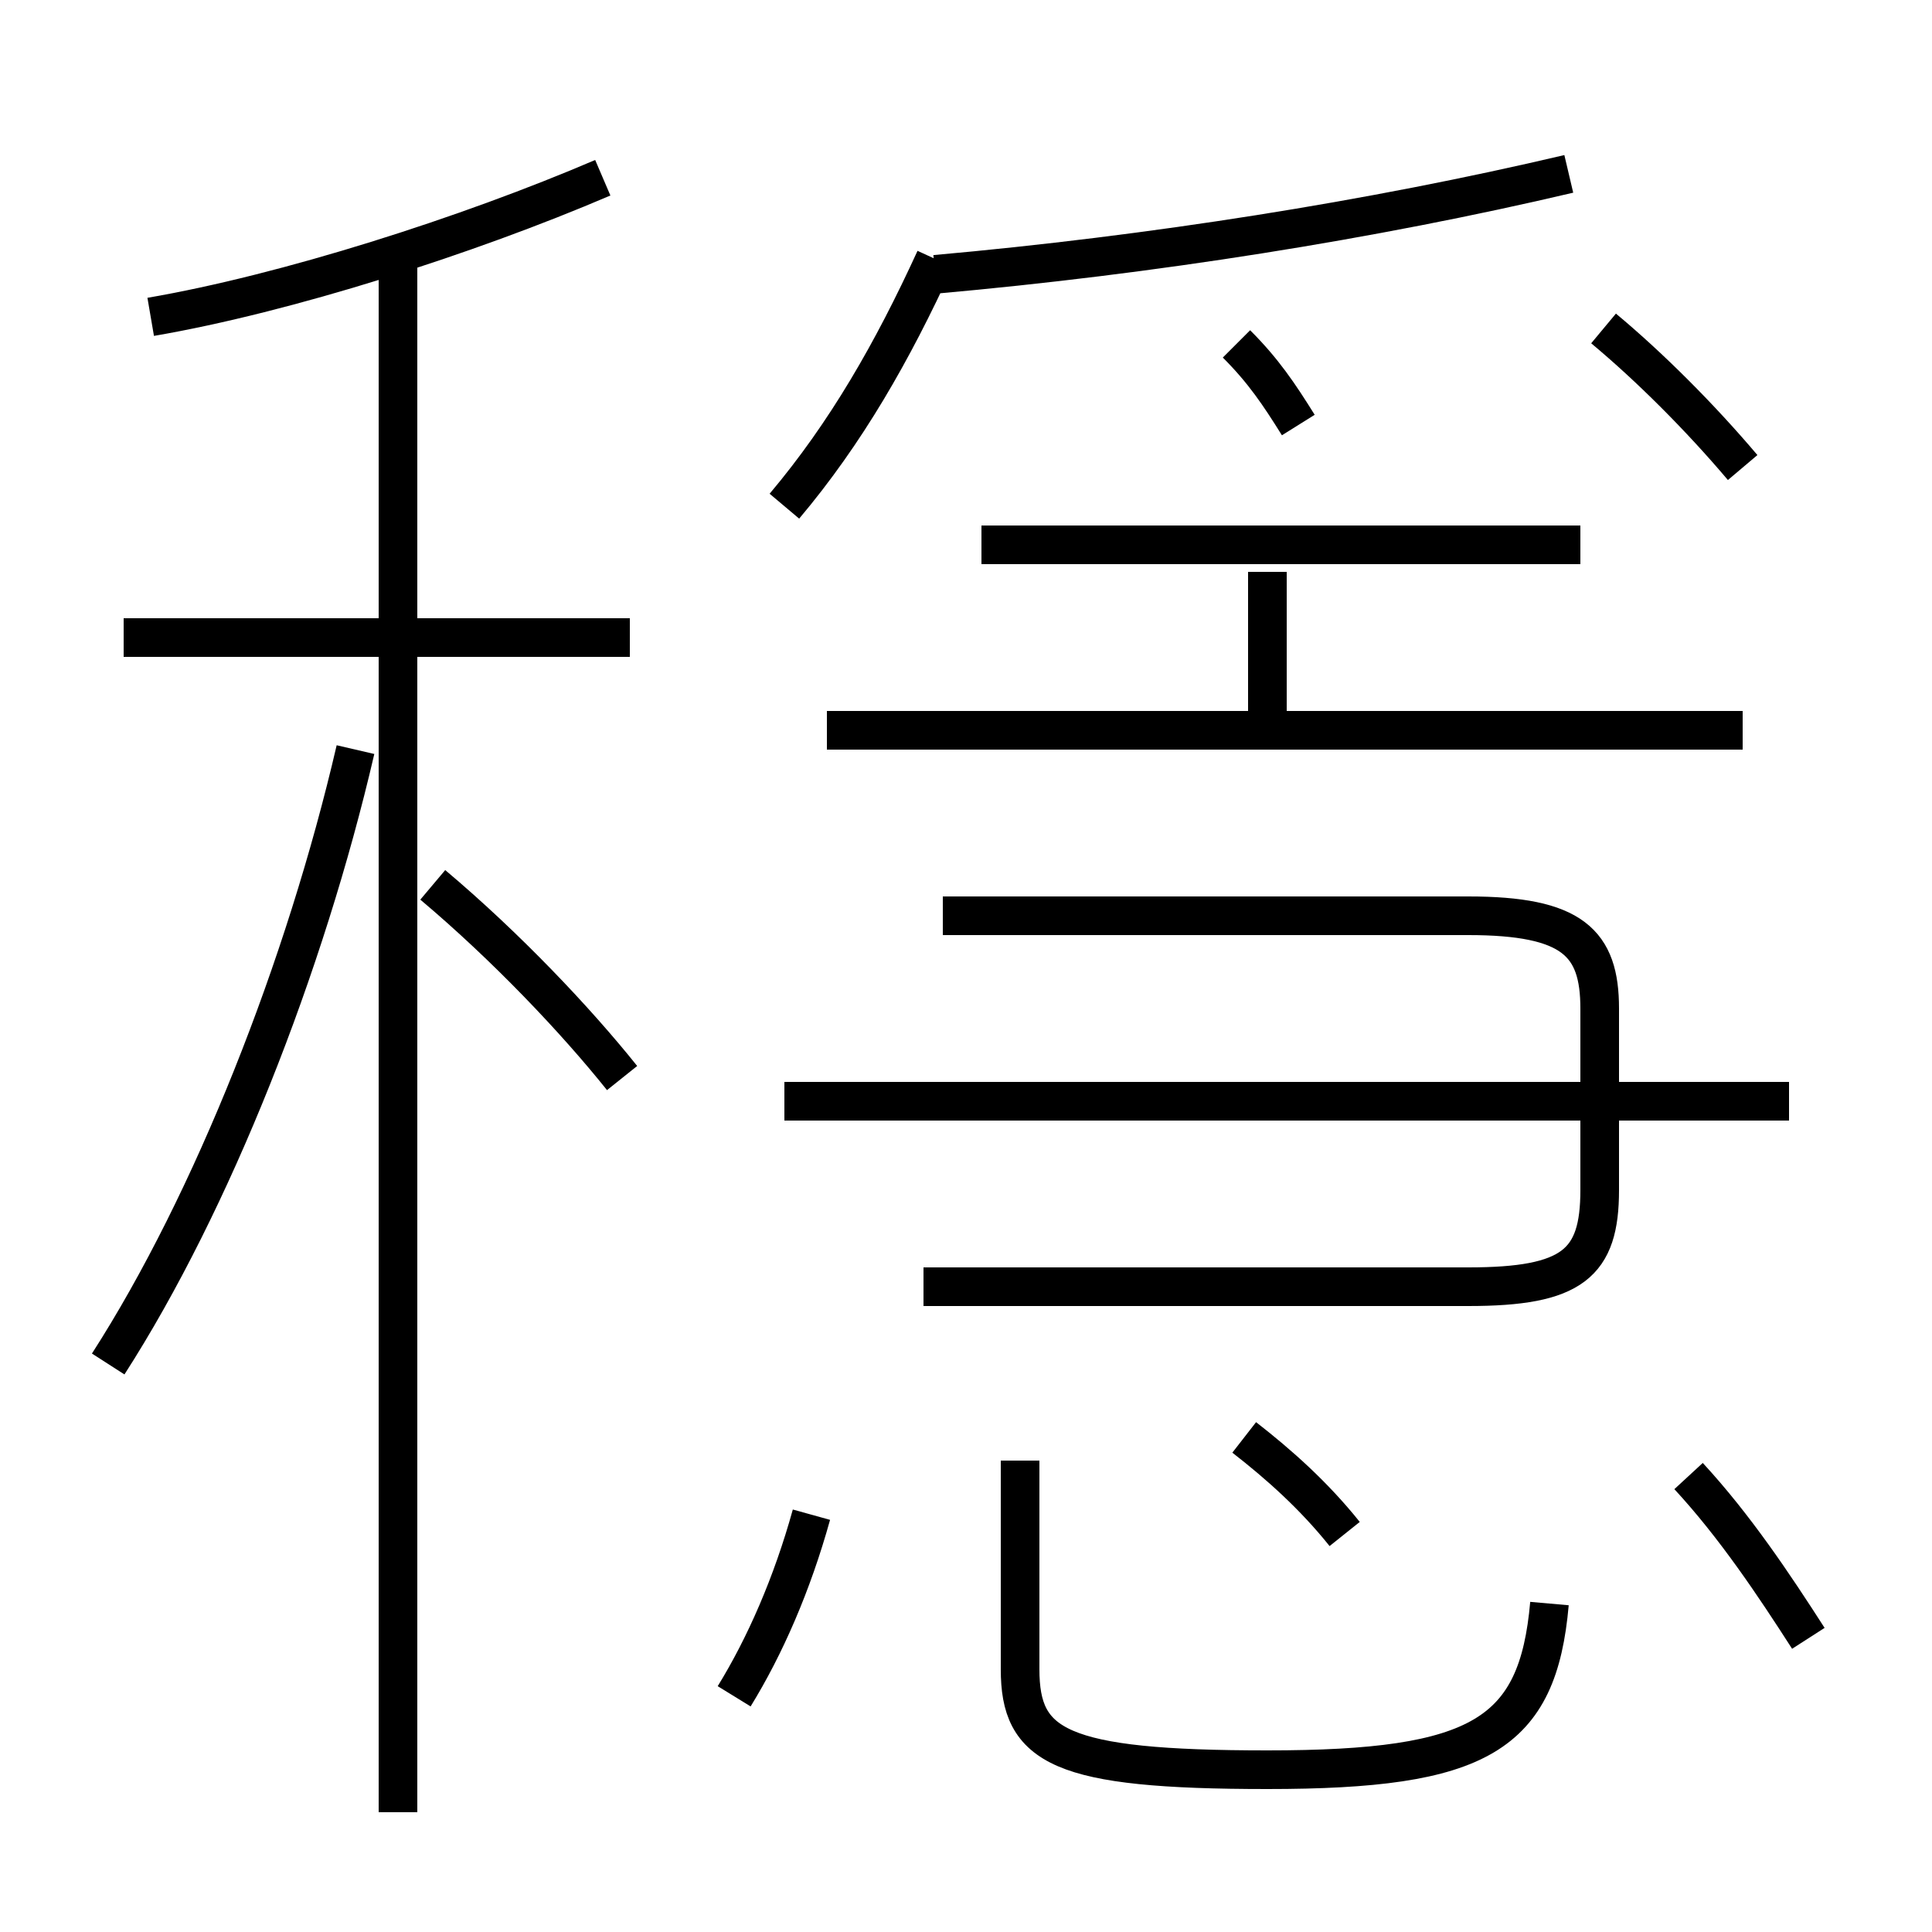 <?xml version='1.0' encoding='utf8'?>
<svg viewBox="0.0 -6.0 50.0 50.0" version="1.1" xmlns="http://www.w3.org/2000/svg">
<rect x="0.0" y="-6.0" width="50.0" height="50.0" fill="#808080" stroke="none"/>
<rect x="-1000" y="-1000" width="2000" height="2000" stroke="white" fill="white"/>
<g style="fill:white;stroke:#000000;  stroke-width:1">
<path d="M 23.9 -10.7 L 38.0 -10.7 C 40.7 -10.7 41.4 -11.3 41.4 -13.2 L 41.4 -17.9 C 41.4 -19.6 40.7 -20.3 38.0 -20.3 L 24.4 -20.3 M 2.8 -8.7 C 5.5 -12.9 7.9 -19.0 9.2 -24.6 M 19.0 -0.1 C 19.8 -1.4 20.5 -3.0 21.0 -4.8 M 16.1 -16.1 C 14.9 -17.6 13.1 -19.5 11.2 -21.1 M 40.1 -2.5 C 39.8 0.9 38.3 1.8 32.8 1.8 C 27.4 1.8 26.4 1.2 26.4 -0.8 L 26.4 -6.2 M 16.3 -27.5 L 3.2 -27.5 M 34.8 -4.3 C 34.0 -5.3 33.1 -6.1 32.2 -6.8 M 3.9 -35.8 C 7.4 -36.4 12.1 -37.9 15.6 -39.4 M 46.3 -15.5 L 20.3 -15.5 M 46.8 -1.6 C 45.9 -3.0 44.9 -4.5 43.7 -5.8 M 20.3 -30.9 C 21.9 -32.8 23.1 -34.9 24.2 -37.3 M 45.1 -25.1 L 21.4 -25.1 M 40.9 -29.9 L 25.4 -29.9 M 33.6 -33.0 C 33.1 -33.8 32.7 -34.4 32.0 -35.1 M 24.2 -36.9 C 29.8 -37.4 35.5 -38.3 40.6 -39.5 M 45.1 -31.9 C 44.0 -33.2 42.7 -34.5 41.5 -35.5 M 10.3 2.9 L 10.3 -37.1 M 32.8 -29.2 L 32.8 -25.5" transform="translate(0.0 38.0)" />
</g>
</svg>